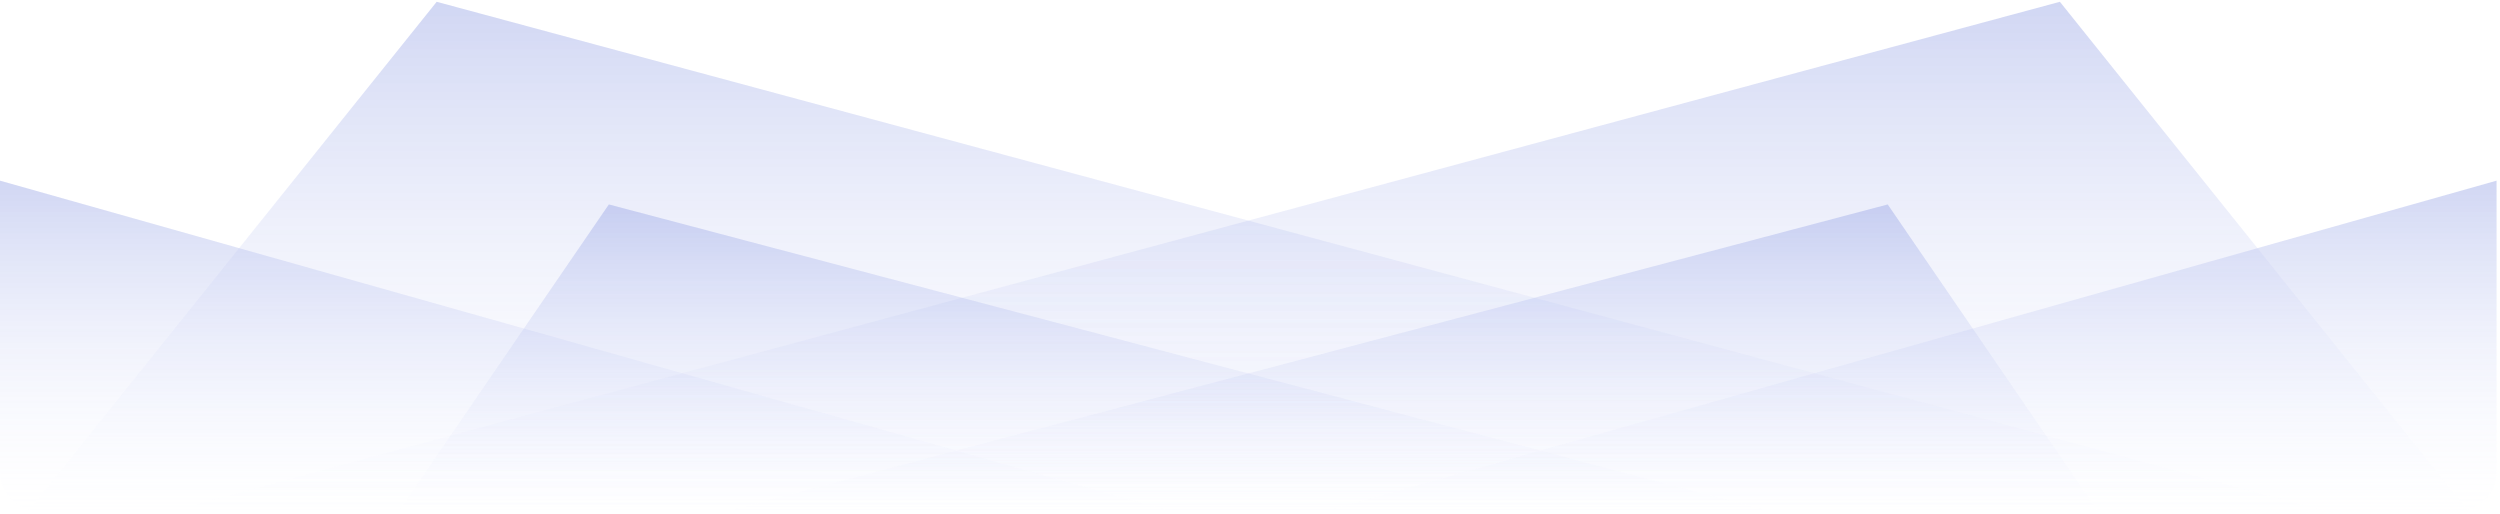 <svg width="579" height="119" viewBox="0 0 579 119" fill="none" xmlns="http://www.w3.org/2000/svg">
<g opacity="0.5">
<path opacity="0.5" d="M578.205 41.841V109.295C578.205 114.277 574.162 118.32 569.18 118.32H307.252L578.205 41.841Z" fill="url(#paint0_linear_101_221)"/>
<path opacity="0.5" d="M571.401 118.049C570.697 118.23 569.939 118.32 569.18 118.32H39.728L477.07 0.415L571.401 118.049Z" fill="url(#paint1_linear_101_221)"/>
<path opacity="0.5" d="M485.806 118.32H168.644L437.196 47.346L485.806 118.32Z" fill="url(#paint2_linear_101_221)"/>
</g>
<g opacity="0.5">
<path opacity="0.5" d="M0 41.841V109.295C0 114.277 4.043 118.32 9.025 118.32H270.953L0 41.841Z" fill="url(#paint3_linear_101_221)"/>
<path opacity="0.5" d="M6.805 118.049C7.509 118.23 8.267 118.32 9.025 118.32H538.477L101.136 0.415L6.805 118.049Z" fill="url(#paint4_linear_101_221)"/>
<path opacity="0.5" d="M92.399 118.32H409.562L141.009 47.346L92.399 118.32Z" fill="url(#paint5_linear_101_221)"/>
</g>
<defs>
<linearGradient id="paint0_linear_101_221" x1="442.738" y1="38.231" x2="442.738" y2="118.952" gradientUnits="userSpaceOnUse">
<stop stop-color="#364FCC"/>
<stop offset="1" stop-color="#D8DEFF" stop-opacity="0"/>
</linearGradient>
<linearGradient id="paint1_linear_101_221" x1="305.556" y1="-5.162" x2="305.556" y2="119.295" gradientUnits="userSpaceOnUse">
<stop stop-color="#364FCC"/>
<stop offset="1" stop-color="#D8DEFF" stop-opacity="0"/>
</linearGradient>
<linearGradient id="paint2_linear_101_221" x1="327.216" y1="43.989" x2="327.216" y2="118.916" gradientUnits="userSpaceOnUse">
<stop stop-color="#364FCC"/>
<stop offset="1" stop-color="#D8DEFF" stop-opacity="0"/>
</linearGradient>
<linearGradient id="paint3_linear_101_221" x1="135.468" y1="38.231" x2="135.468" y2="118.952" gradientUnits="userSpaceOnUse">
<stop stop-color="#364FCC"/>
<stop offset="1" stop-color="#D8DEFF" stop-opacity="0"/>
</linearGradient>
<linearGradient id="paint4_linear_101_221" x1="272.632" y1="-5.162" x2="272.632" y2="119.295" gradientUnits="userSpaceOnUse">
<stop stop-color="#364FCC"/>
<stop offset="1" stop-color="#D8DEFF" stop-opacity="0"/>
</linearGradient>
<linearGradient id="paint5_linear_101_221" x1="250.99" y1="43.989" x2="250.99" y2="118.916" gradientUnits="userSpaceOnUse">
<stop stop-color="#364FCC"/>
<stop offset="1" stop-color="#D8DEFF" stop-opacity="0"/>
</linearGradient>
</defs>
</svg>
